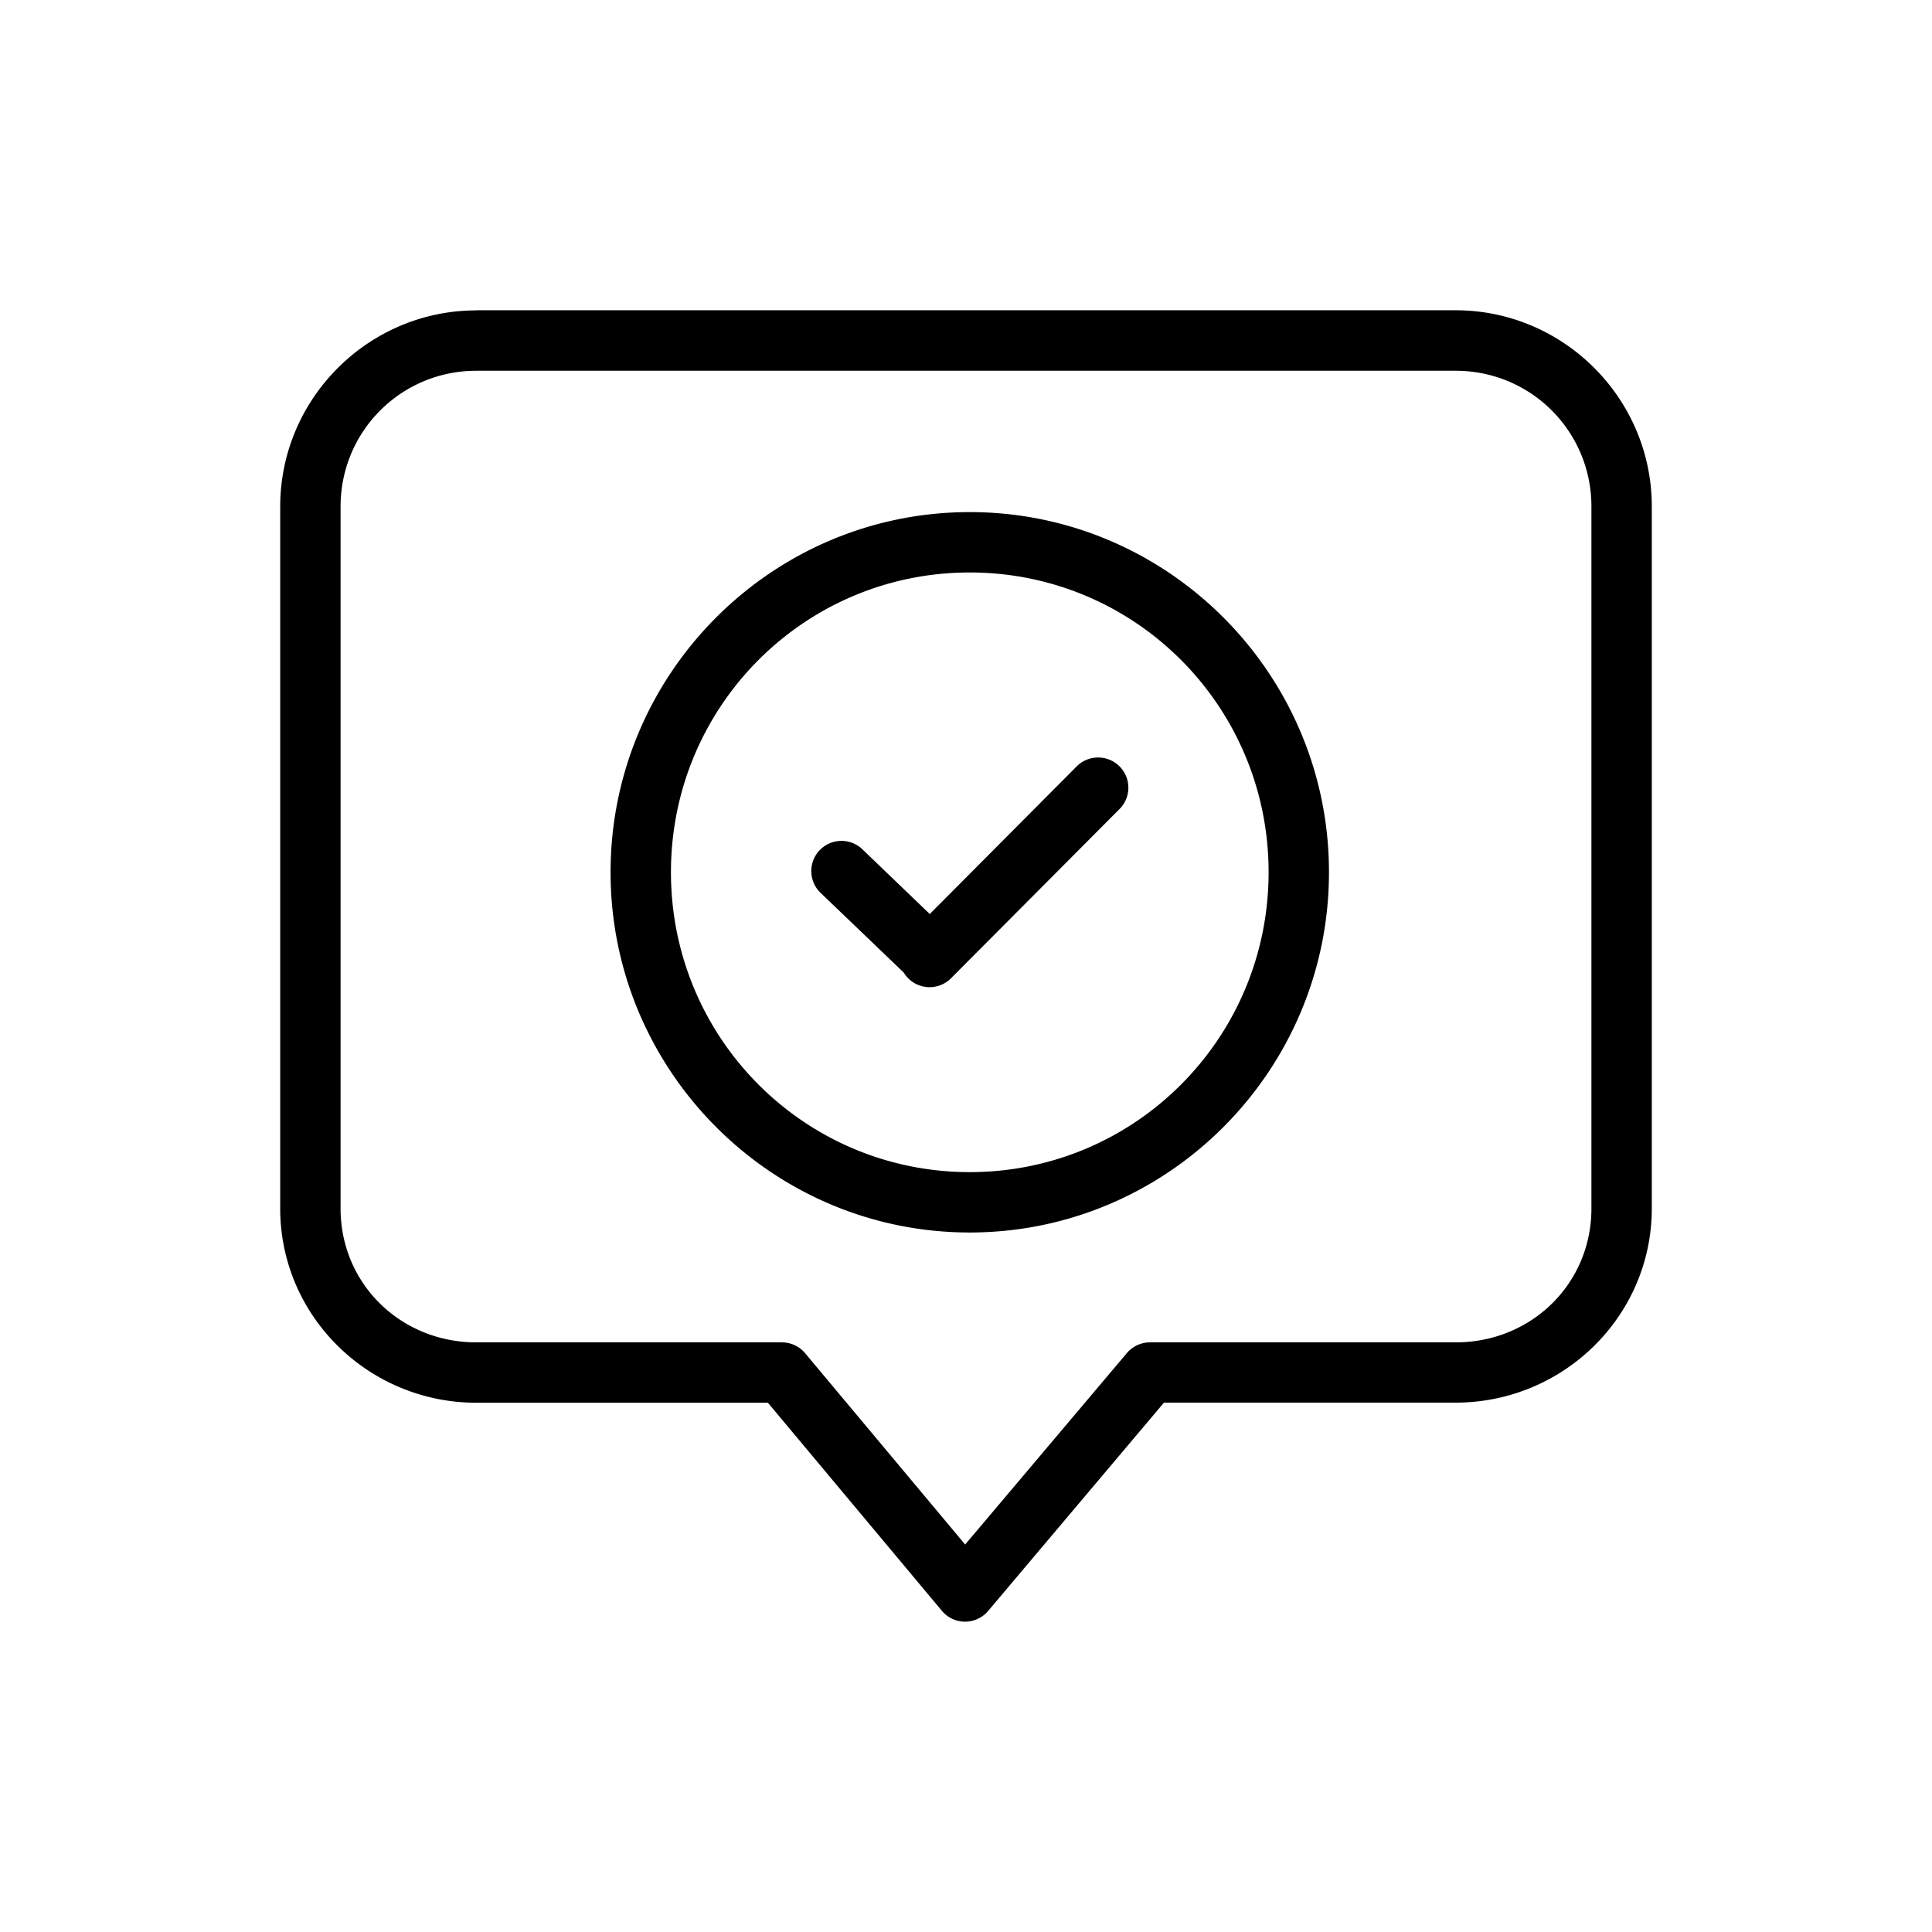 <svg xmlns="http://www.w3.org/2000/svg" width="32" height="32" viewBox="0 0 32 32"><path d="M 7.891 5.139 L 7.891 5.141 C 6.102 5.141 4.641 6.602 4.641 8.391 L 4.641 20.016 C 4.641 21.804 6.109 23.234 7.891 23.234 L 12.719 23.234 L 15.602 26.682 A 0.5 0.5 0 0 0 16.367 26.682 L 19.279 23.232 L 24.109 23.232 C 25.891 23.232 27.359 21.802 27.359 20.014 L 27.359 8.389 C 27.359 6.6 25.898 5.139 24.109 5.139 L 7.891 5.139 z M 7.891 6.141 L 24.109 6.141 C 25.357 6.141 26.359 7.143 26.359 8.391 L 26.359 20.016 C 26.359 21.263 25.364 22.234 24.109 22.234 L 19.047 22.234 A 0.5 0.5 0 0 0 18.664 22.412 L 15.986 25.582 L 13.336 22.414 A 0.5 0.5 0 0 0 12.953 22.234 L 7.891 22.234 C 6.636 22.234 5.641 21.263 5.641 20.016 L 5.641 8.391 C 5.641 7.143 6.643 6.141 7.891 6.141 z M 16.062 8.482 C 12.782 8.482 10.113 11.159 10.113 14.447 C 10.113 17.735 12.782 20.414 16.062 20.414 C 19.343 20.414 22.012 17.735 22.012 14.447 C 22.012 11.159 19.343 8.482 16.062 8.482 z M 16.062 9.482 C 18.801 9.482 21.012 11.698 21.012 14.447 C 21.012 17.196 18.801 19.414 16.062 19.414 C 13.324 19.414 11.113 17.196 11.113 14.447 C 11.113 11.698 13.324 9.482 16.062 9.482 z M 18.172 12.547 A 0.5 0.5 0 0 0 17.83 12.697 L 15.4 15.139 L 14.287 14.07 A 0.5 0.5 0 0 0 13.926 13.928 A 0.5 0.5 0 0 0 13.596 14.793 L 14.969 16.109 A 0.5 0.5 0 0 0 15.758 16.197 L 18.539 13.404 A 0.5 0.5 0 0 0 18.172 12.547 z " color="#000" font-family="sans-serif" font-weight="400" overflow="visible" white-space="normal" style="line-height:normal;text-indent:0;text-align:start;text-decoration-line:none;text-decoration-style:solid;text-decoration-color:#000;text-transform:none;block-progression:tb;isolation:auto;mix-blend-mode:normal"/></svg>